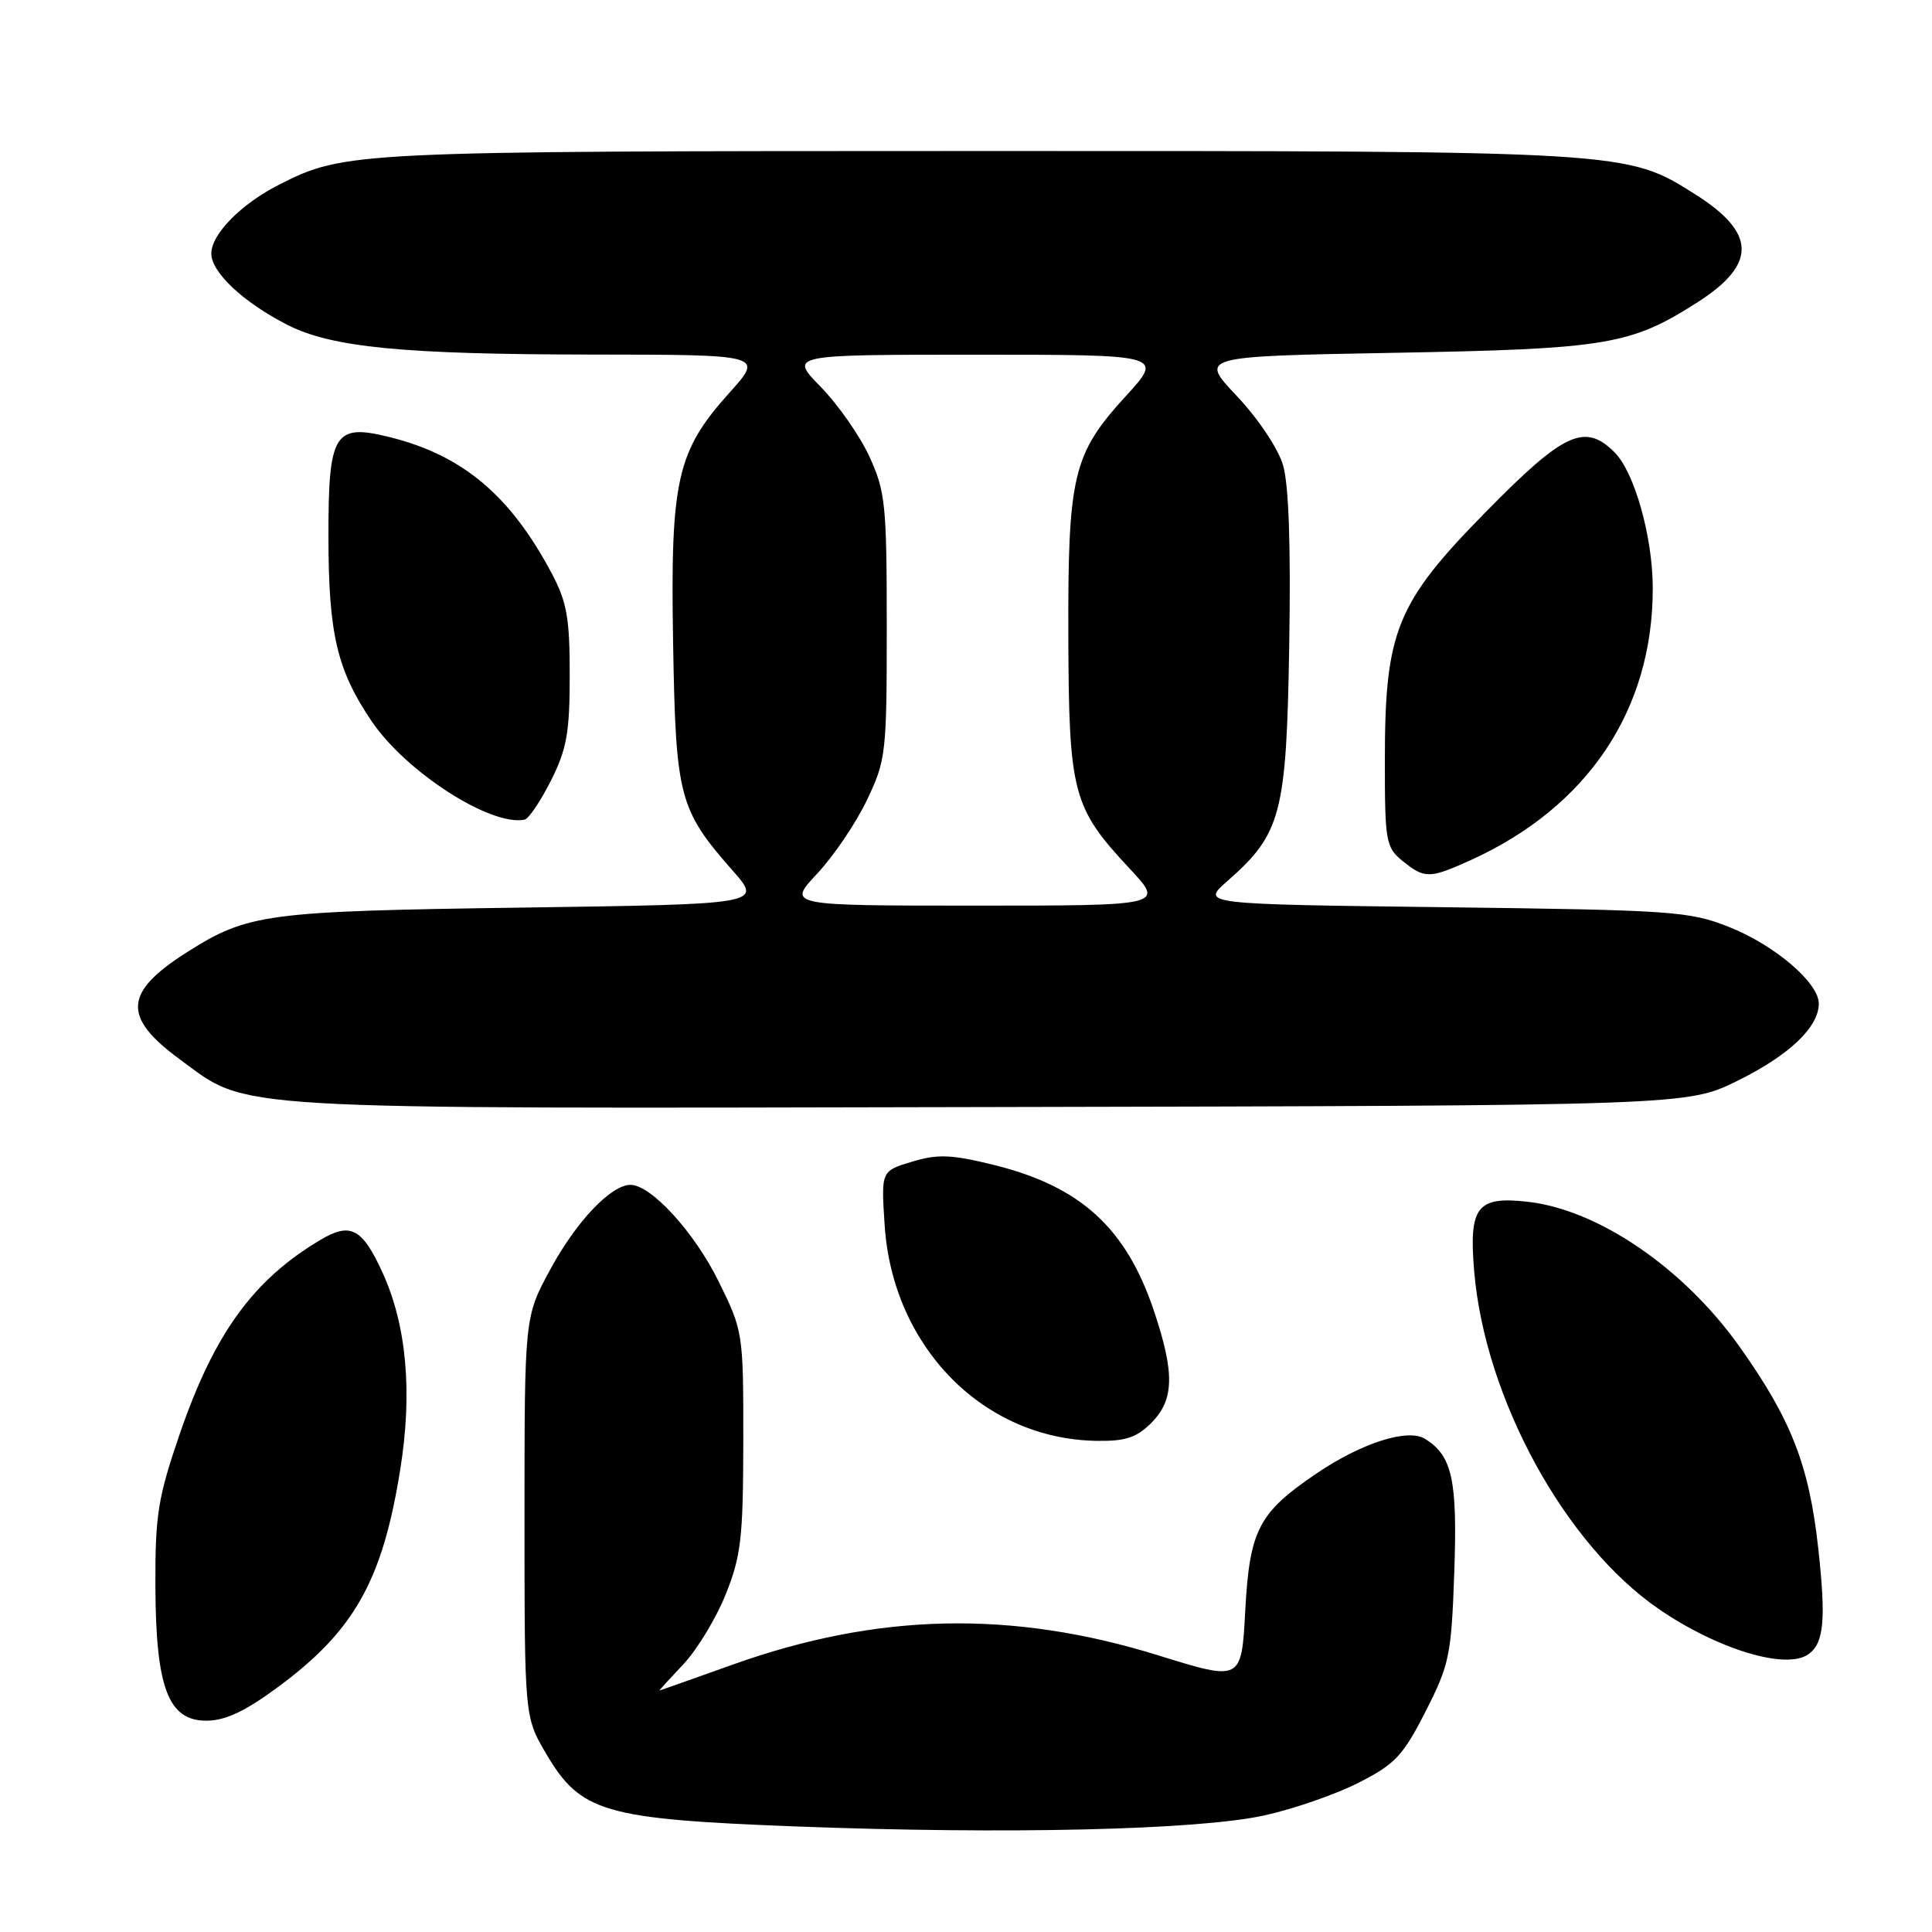 <?xml version="1.0" encoding="UTF-8" standalone="no"?>
<!DOCTYPE svg PUBLIC "-//W3C//DTD SVG 1.1//EN" "http://www.w3.org/Graphics/SVG/1.1/DTD/svg11.dtd" >
<svg xmlns="http://www.w3.org/2000/svg" xmlns:xlink="http://www.w3.org/1999/xlink" version="1.1" viewBox="0 0 256 256">
 <g >
 <path fill="currentColor"
d=" M 167.50 240.56 C 171.35 239.72 176.97 237.77 180.00 236.23 C 184.85 233.77 185.90 232.66 188.89 226.79 C 192.06 220.56 192.31 219.37 192.70 208.32 C 193.13 196.09 192.43 192.90 188.84 190.66 C 186.55 189.23 180.42 191.19 174.42 195.26 C 166.75 200.46 165.58 202.73 165.00 213.46 C 164.50 222.77 164.50 222.77 153.50 219.35 C 134.07 213.32 116.30 213.70 97.06 220.58 C 91.80 222.46 87.45 224.00 87.38 224.00 C 87.32 224.00 88.75 222.43 90.56 220.51 C 92.37 218.59 94.89 214.43 96.16 211.26 C 98.20 206.17 98.47 203.80 98.49 190.98 C 98.50 176.58 98.47 176.40 95.23 169.81 C 92.02 163.29 86.28 157.00 83.54 157.00 C 80.96 157.00 76.35 161.86 72.92 168.20 C 69.50 174.50 69.50 174.50 69.50 201.00 C 69.50 227.50 69.50 227.50 72.35 232.35 C 76.93 240.14 79.99 241.03 105.36 242.01 C 133.34 243.08 158.67 242.49 167.50 240.56 Z  M 36.77 223.59 C 46.93 216.11 50.67 209.48 53.03 194.75 C 54.68 184.49 53.88 175.59 50.68 168.61 C 47.99 162.73 46.44 161.92 42.46 164.29 C 33.54 169.59 28.38 176.72 23.82 190.00 C 20.94 198.40 20.56 200.71 20.59 210.00 C 20.63 223.62 22.27 228.00 27.34 228.00 C 29.83 228.00 32.43 226.79 36.77 223.59 Z  M 239.57 219.23 C 241.68 217.79 241.98 214.72 240.93 205.18 C 239.72 194.13 237.33 188.02 230.42 178.33 C 223.03 167.98 211.76 160.29 202.42 159.24 C 195.70 158.48 194.61 159.90 195.34 168.48 C 196.77 185.30 207.34 204.64 219.78 213.19 C 227.51 218.51 236.59 221.28 239.57 219.23 Z  M 152.55 188.55 C 155.59 185.50 155.68 181.97 152.91 173.72 C 149.22 162.70 143.18 157.20 131.69 154.36 C 126.06 152.97 124.27 152.90 120.85 153.93 C 116.75 155.16 116.75 155.16 117.22 162.33 C 118.27 178.46 130.28 190.69 145.30 190.92 C 149.12 190.98 150.59 190.50 152.55 188.55 Z  M 230.23 143.21 C 237.06 139.84 241.00 136.11 241.00 132.98 C 241.00 130.21 235.12 125.20 229.06 122.81 C 223.83 120.74 221.58 120.59 191.32 120.21 C 159.14 119.81 159.14 119.81 162.63 116.75 C 169.78 110.47 170.46 107.88 170.83 85.50 C 171.05 72.24 170.77 64.19 170.00 61.60 C 169.34 59.40 166.67 55.41 163.87 52.46 C 158.92 47.22 158.92 47.22 184.71 46.75 C 212.96 46.24 216.08 45.72 224.98 40.02 C 232.80 35.00 232.71 30.86 224.66 25.77 C 215.52 19.98 215.83 20.00 129.54 20.01 C 46.61 20.02 45.68 20.07 37.00 24.46 C 31.96 27.01 28.00 31.03 28.00 33.60 C 28.00 36.09 32.25 40.07 38.09 43.05 C 43.95 46.03 53.41 46.96 78.34 46.98 C 101.19 47.00 101.19 47.00 96.66 52.03 C 89.67 59.81 88.82 63.57 89.19 85.20 C 89.54 105.66 89.96 107.26 97.10 115.38 C 101.00 119.81 101.00 119.81 69.25 120.26 C 35.11 120.74 32.87 121.04 24.72 126.21 C 16.41 131.49 16.20 134.77 23.80 140.35 C 33.11 147.18 28.47 146.90 131.02 146.69 C 223.54 146.50 223.54 146.50 230.23 143.21 Z  M 194.88 113.97 C 210.39 106.93 219.00 94.08 219.00 77.97 C 219.00 71.17 216.59 62.59 213.94 59.94 C 210.01 56.01 207.26 57.27 196.96 67.75 C 184.99 79.92 183.50 83.59 183.50 100.84 C 183.50 111.54 183.63 112.28 185.86 114.09 C 188.78 116.45 189.43 116.44 194.88 113.97 Z  M 72.99 103.46 C 75.10 99.27 75.49 97.10 75.49 89.50 C 75.50 81.94 75.12 79.78 73.12 76.00 C 67.63 65.65 61.33 60.34 51.67 57.93 C 44.26 56.08 43.50 57.33 43.52 71.29 C 43.54 84.05 44.67 88.81 49.26 95.59 C 53.81 102.30 65.01 109.51 69.50 108.61 C 70.05 108.50 71.62 106.18 72.99 103.46 Z  M 108.29 115.75 C 110.48 113.41 113.44 109.03 114.88 106.00 C 117.40 100.72 117.50 99.81 117.50 83.00 C 117.50 66.86 117.32 65.11 115.20 60.50 C 113.94 57.75 111.03 53.59 108.74 51.25 C 104.58 47.00 104.58 47.00 129.39 47.00 C 154.20 47.00 154.20 47.00 149.12 52.55 C 142.15 60.19 141.49 62.98 141.56 84.50 C 141.63 105.14 142.14 107.02 149.69 115.10 C 154.27 120.00 154.27 120.00 129.29 120.00 C 104.31 120.00 104.31 120.00 108.29 115.75 Z "/>
</g>
</svg>